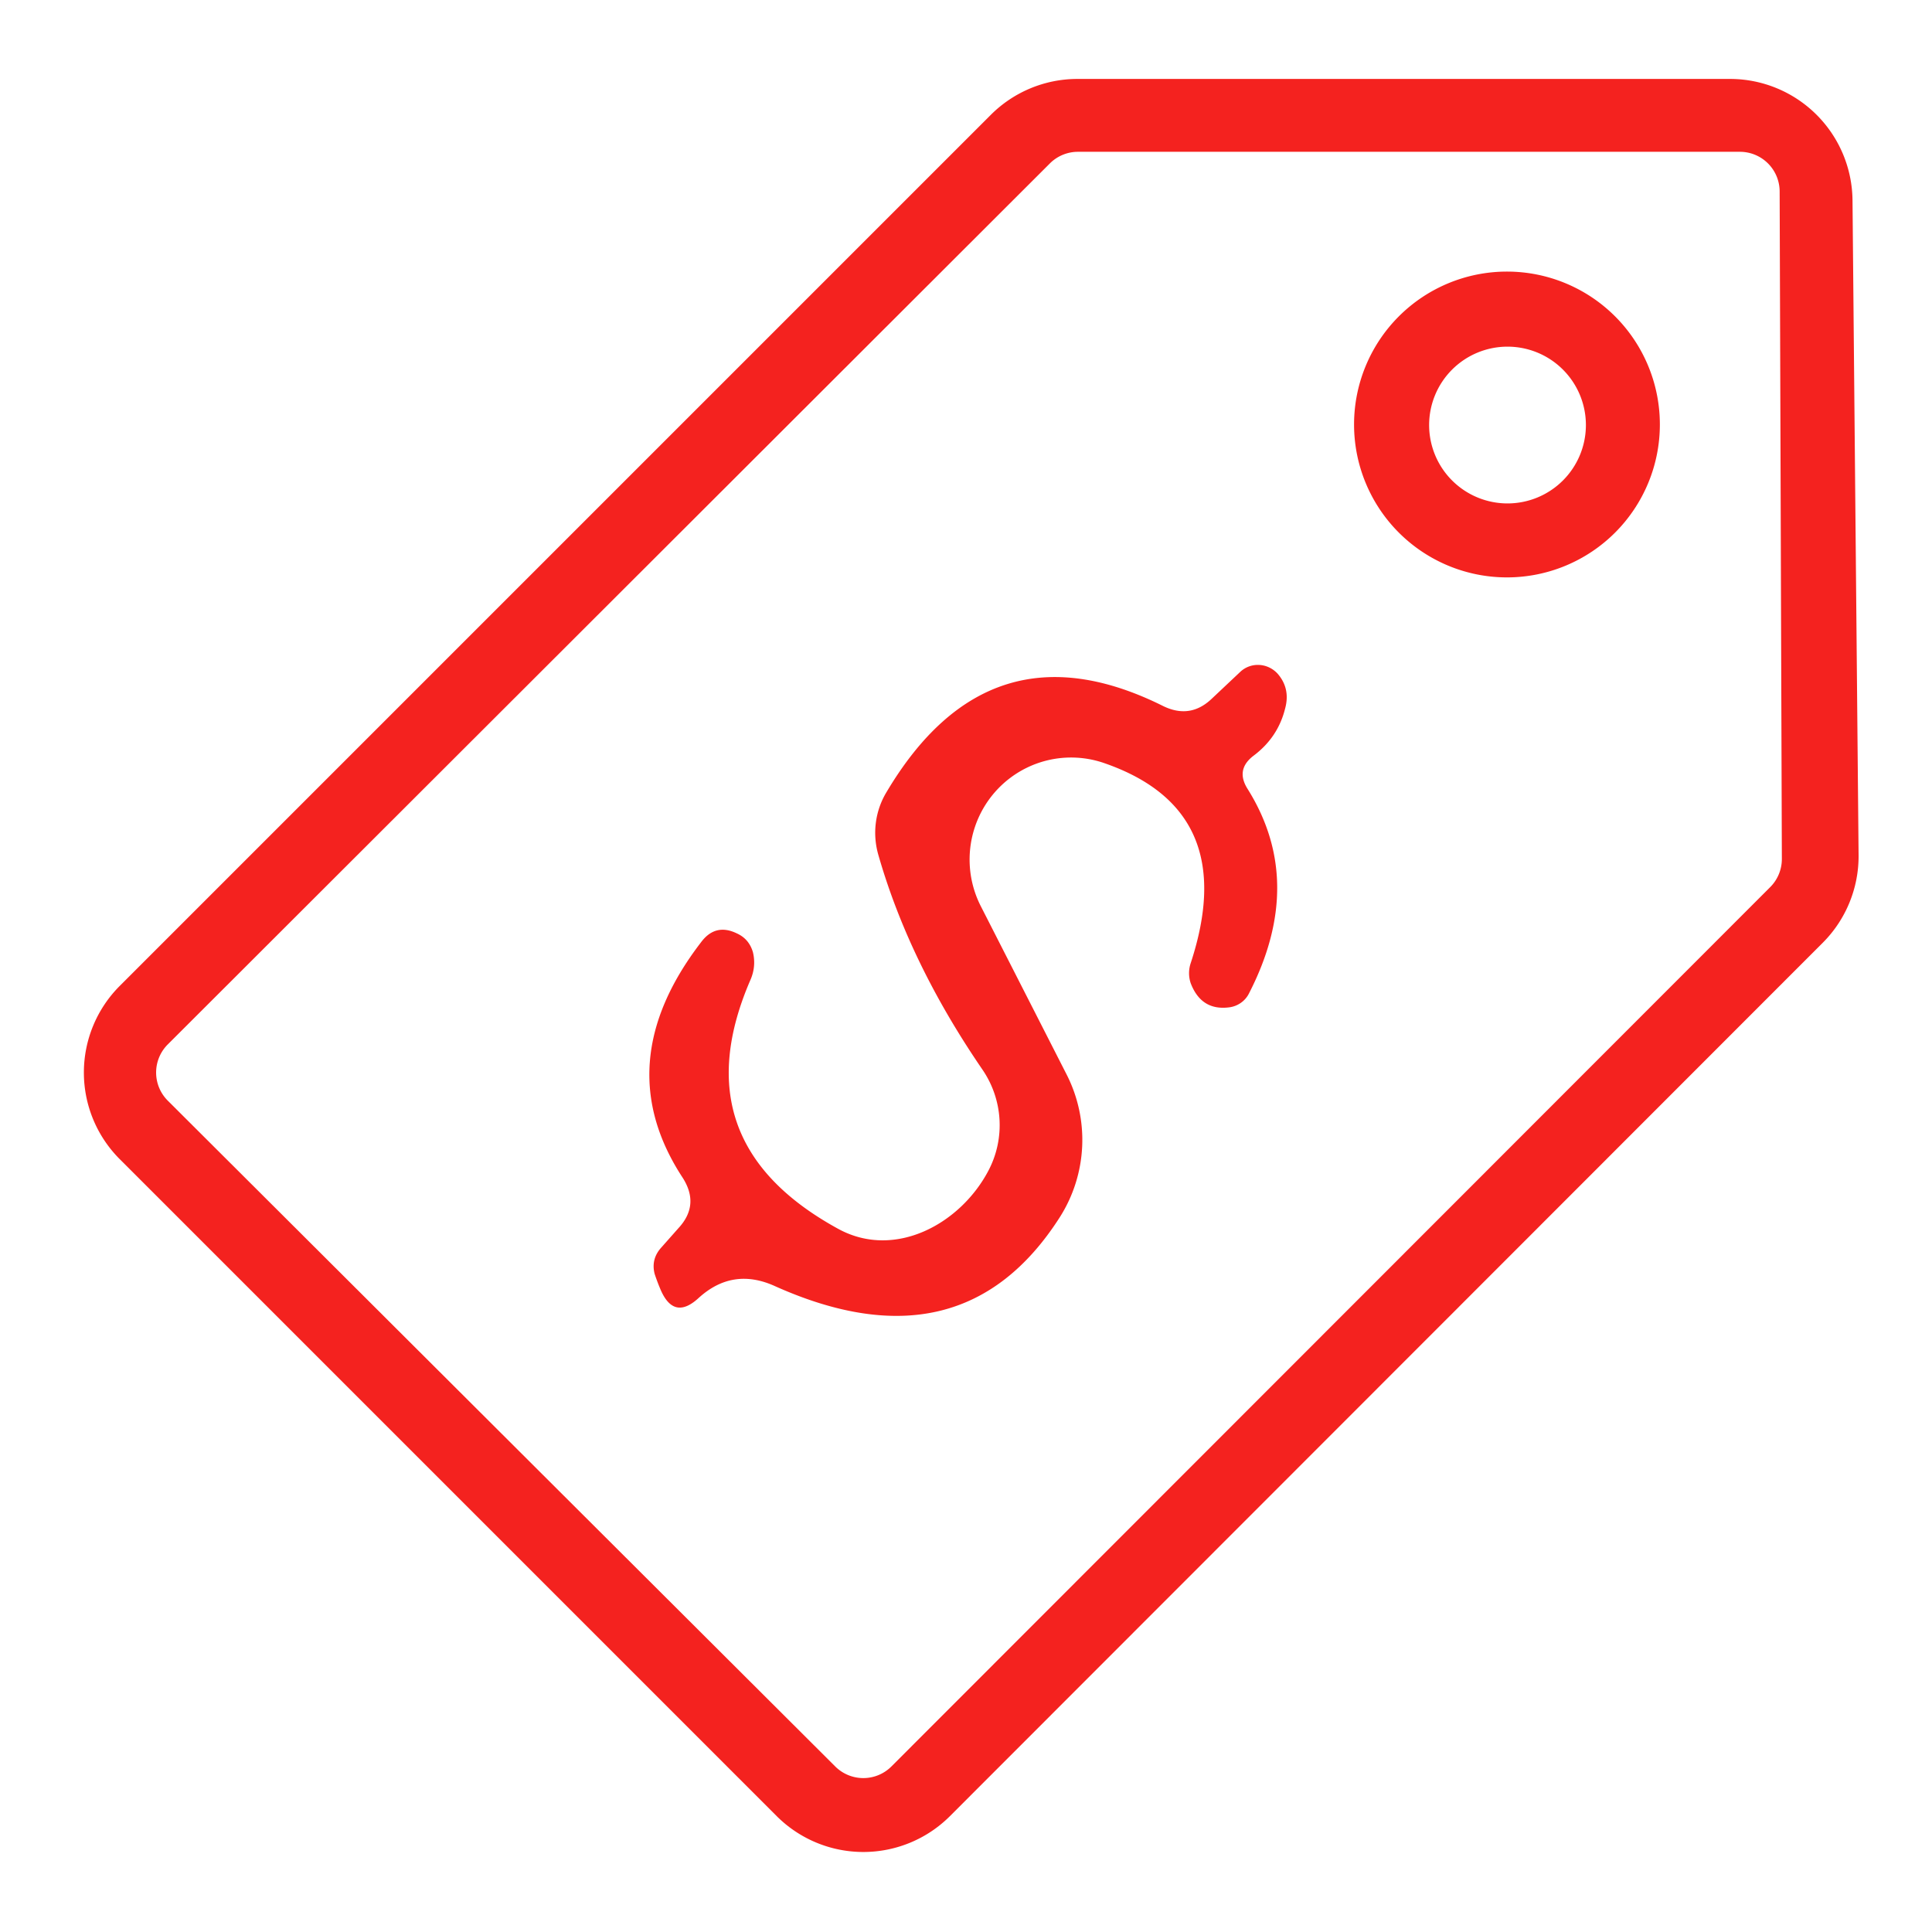 <?xml version="1.0" encoding="UTF-8" standalone="no"?>
<!DOCTYPE svg PUBLIC "-//W3C//DTD SVG 1.1//EN" "http://www.w3.org/Graphics/SVG/1.1/DTD/svg11.dtd">
<svg xmlns="http://www.w3.org/2000/svg" version="1.1" viewBox="0.00 0.00 35.00 35.00">
<path fill="#f4221f" fill-opacity="0.996" d="
  M 19.52 1.43
  L 31.34 1.43
  A 2.22 2.22 0.0 0 1 33.56 3.63
  L 33.67 15.49
  A 2.22 2.22 0.0 0 1 33.02 17.08
  L 17.21 32.90
  A 2.22 2.22 0.0 0 1 14.07 32.90
  L 2.17 21.00
  A 2.22 2.22 0.0 0 1 2.17 17.86
  L 17.95 2.08
  A 2.22 2.22 0.0 0 1 19.52 1.43
  Z
  M 19.53 2.75
  A 0.72 0.72 0.0 0 0 19.02 2.96
  L 3.04 18.92
  A 0.72 0.72 0.0 0 0 3.04 19.94
  L 15.13 32.00
  A 0.72 0.72 0.0 0 0 16.15 32.00
  L 32.07 16.07
  A 0.72 0.72 0.0 0 0 32.28 15.56
  L 32.24 3.47
  A 0.72 0.72 0.0 0 0 31.52 2.75
  L 19.53 2.75
  Z"
/>
<path fill="#f4221f" fill-opacity="0.996" d="
  M 30.07 7.69
  A 2.77 2.77 0.0 0 1 27.30 10.46
  A 2.77 2.77 0.0 0 1 24.53 7.69
  A 2.77 2.77 0.0 0 1 27.30 4.92
  A 2.77 2.77 0.0 0 1 30.07 7.69
  Z
  M 28.73 7.70
  A 1.42 1.42 0.0 0 0 27.31 6.28
  A 1.42 1.42 0.0 0 0 25.89 7.70
  A 1.42 1.42 0.0 0 0 27.31 9.12
  A 1.42 1.42 0.0 0 0 28.73 7.70
  Z"
/>
<path fill="#f4221f" fill-opacity="0.996" d="
  M 12.37 21.34
  Q 11.01 19.27 12.70 17.07
  Q 12.96 16.72 13.35 16.91
  Q 13.57 17.01 13.64 17.25
  Q 13.70 17.50 13.60 17.74
  Q 12.31 20.70 15.20 22.27
  C 16.23 22.82 17.41 22.16 17.91 21.20
  A 1.78 1.77 41.7 0 0 17.80 19.38
  Q 16.47 17.44 15.91 15.48
  A 1.44 1.42 52.8 0 1 16.06 14.35
  Q 17.92 11.22 21.07 12.79
  Q 21.56 13.03 21.95 12.66
  L 22.47 12.17
  A 0.48 0.47 48.3 0 1 23.15 12.21
  Q 23.38 12.48 23.28 12.84
  Q 23.15 13.36 22.71 13.69
  Q 22.38 13.94 22.60 14.29
  Q 23.66 15.98 22.63 17.99
  A 0.47 0.46 9.0 0 1 22.26 18.25
  Q 21.76 18.31 21.57 17.81
  A 0.57 0.57 0.0 0 1 21.57 17.45
  Q 22.48 14.69 20.02 13.83
  A 1.85 1.84 86.1 0 0 17.77 16.42
  L 19.32 19.46
  A 2.61 2.61 0.0 0 1 19.20 22.05
  Q 17.43 24.82 14.04 23.30
  Q 13.27 22.95 12.65 23.52
  Q 12.21 23.92 11.97 23.37
  Q 11.91 23.23 11.86 23.08
  Q 11.79 22.81 11.98 22.60
  L 12.29 22.25
  Q 12.68 21.83 12.37 21.34
  Z"
/>
</svg>
